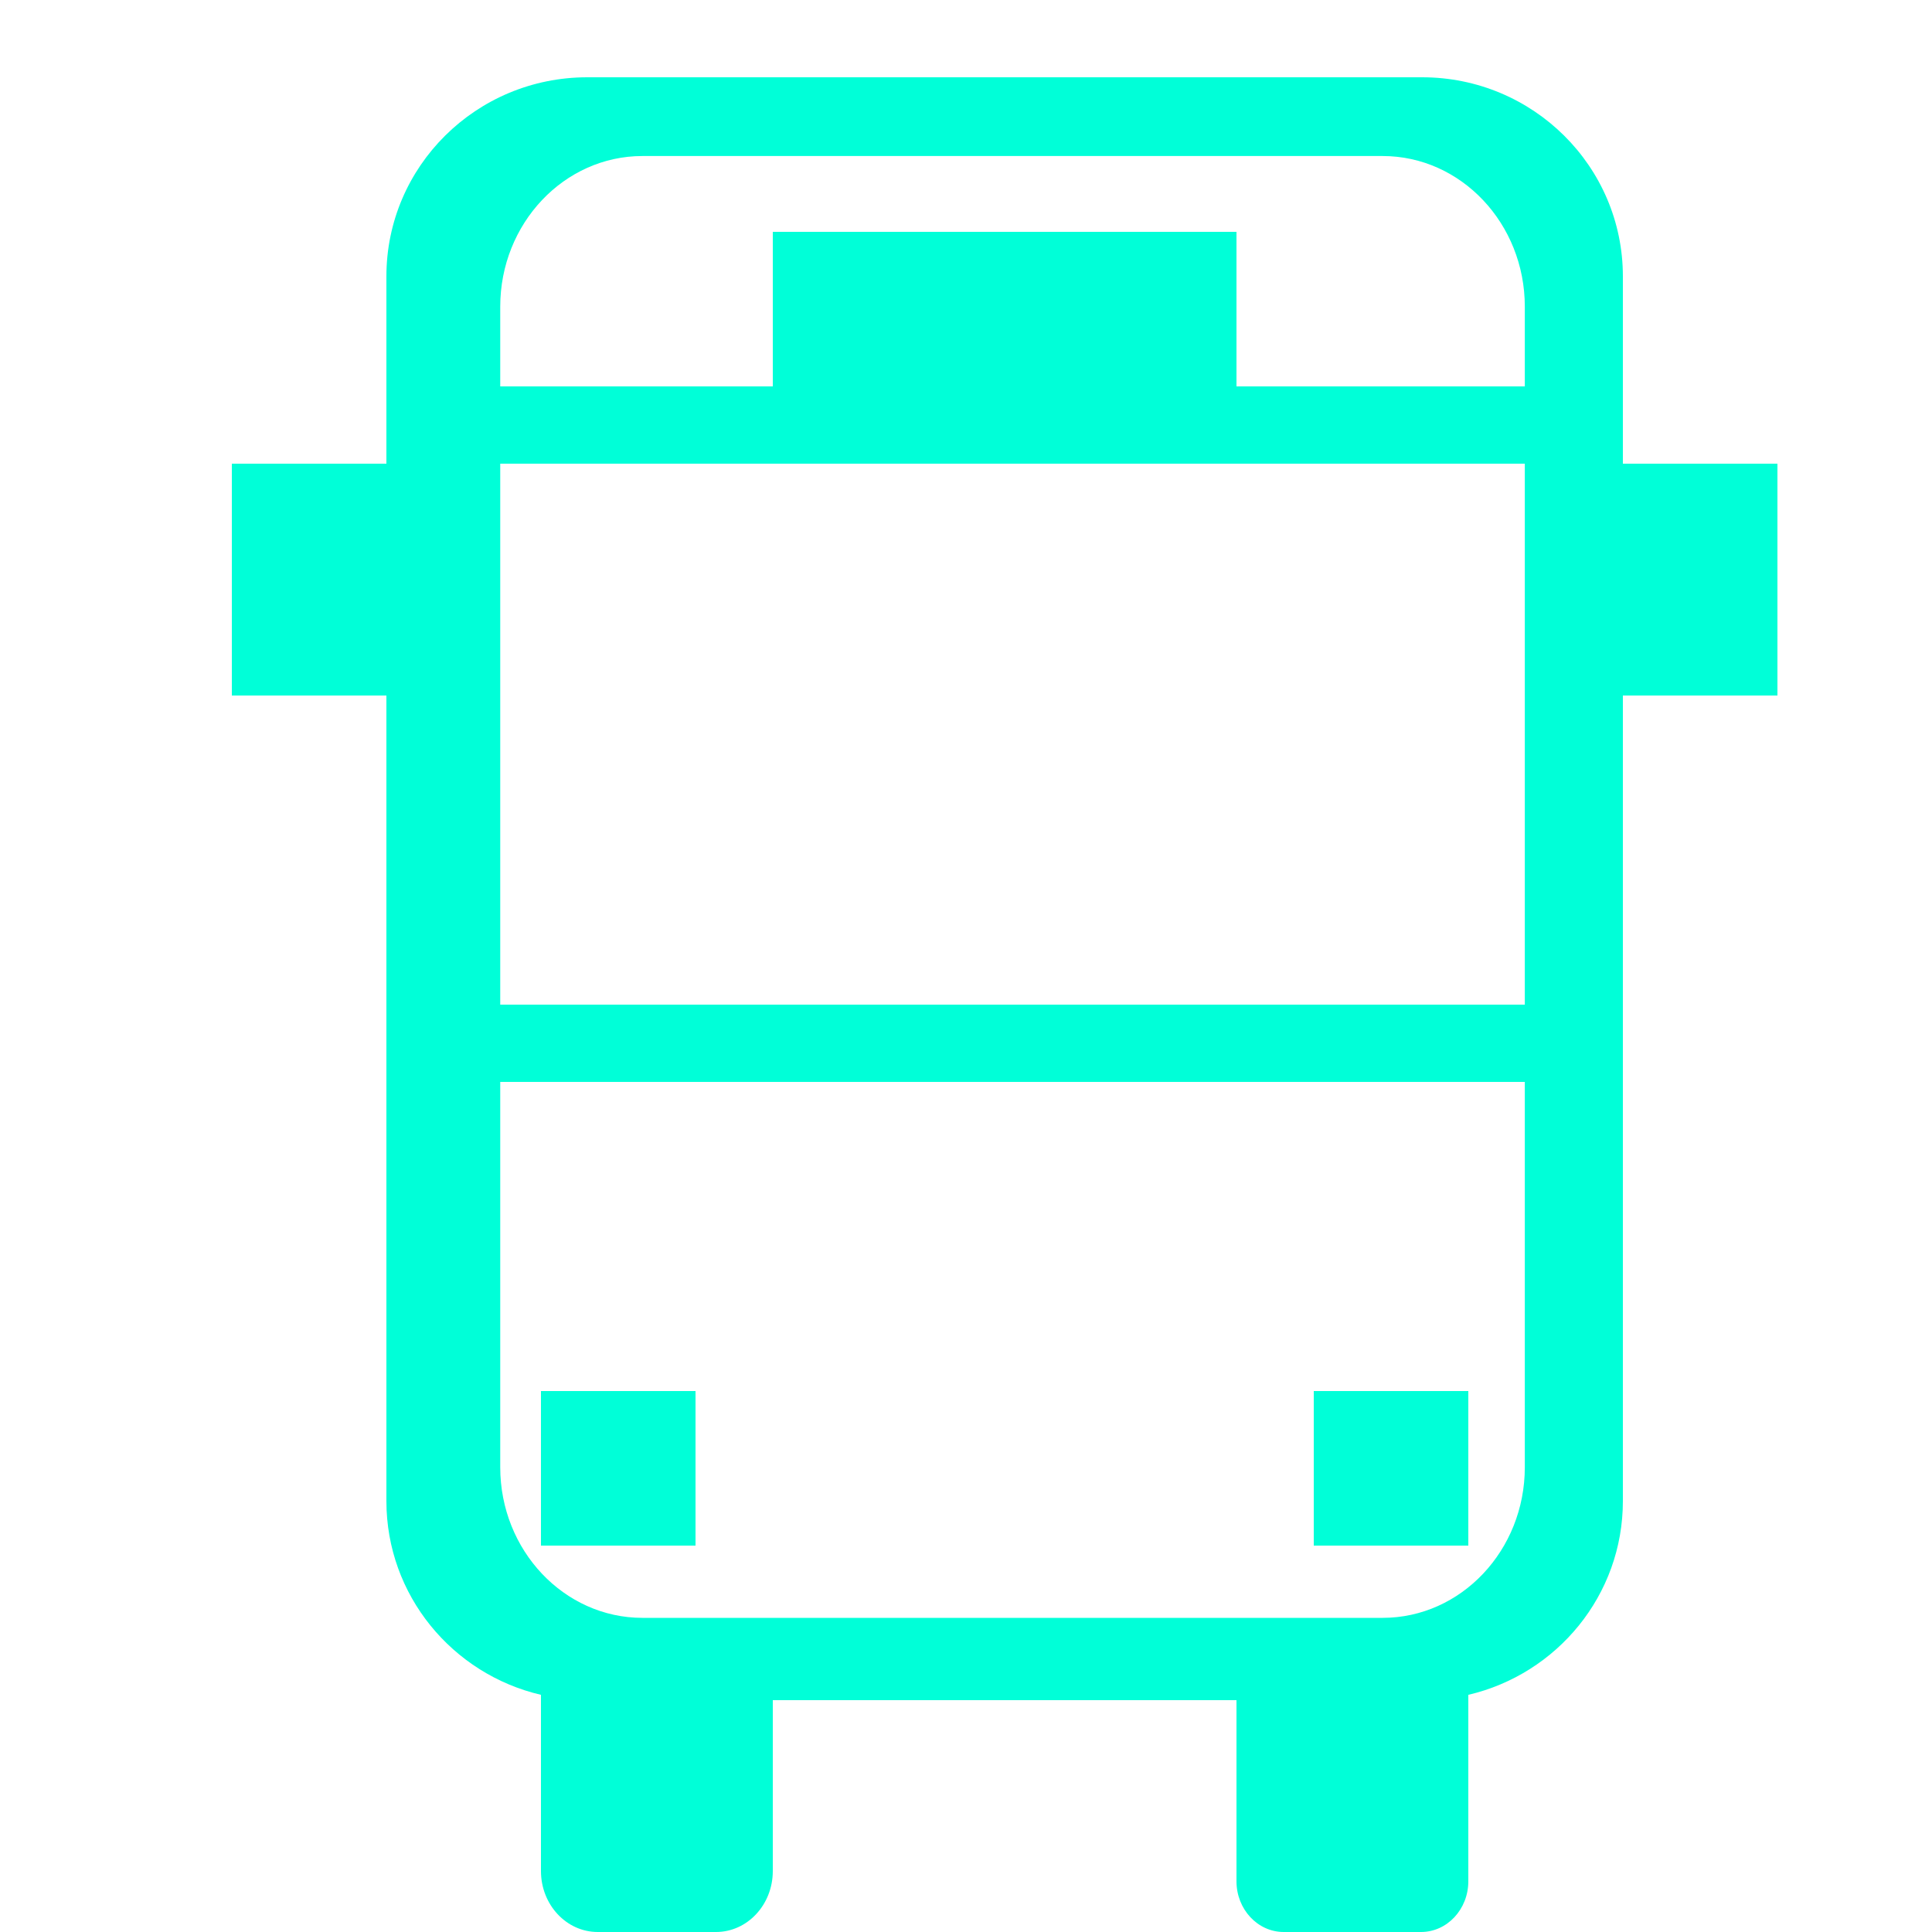 <?xml version="1.0" encoding="UTF-8"?>
<svg width="25px" height="25px" viewBox="0 0 25 25" version="1.1" xmlns="http://www.w3.org/2000/svg" xmlns:xlink="http://www.w3.org/1999/xlink">
    <!-- Generator: Sketch 54.1 (76490) - https://sketchapp.com -->
    <title>icon/category/transport</title>
    <desc>Created with Sketch.</desc>
    <g id="icon/category/transport" stroke="none" stroke-width="1" fill="none" fill-rule="evenodd">
        <path d="M21,6 L23,6 L23,9 L21,9 L21,19.424 C21,20.642 20.147,21.663 19,21.931 L19,24.344 C19,24.706 18.726,25 18.388,25 L16.611,25 C16.274,25 16,24.706 16,24.344 L16,22 L10,22 L10,24.211 C10,24.647 9.671,25 9.265,25 L7.735,25 C7.329,25 7,24.647 7,24.211 L7,21.931 C5.853,21.663 5,20.642 5,19.424 L5,9 L3,9 L3,6 L5,6 L5,3.576 C5,2.153 6.163,1 7.599,1 L18.402,1 C19.837,1 21,2.153 21,3.576 L21,6 Z M19.731,13 L19.731,6 L6.473,6 L6.473,13 L19.731,13 Z M19.731,14 L6.473,14 L6.473,18.986 C6.473,20.061 7.299,20.935 8.313,20.935 L17.891,20.935 C18.906,20.935 19.731,20.061 19.731,18.986 L19.731,14 Z M19.731,5 L19.731,3.968 C19.731,2.893 18.906,2.019 17.891,2.019 L8.313,2.019 C7.299,2.019 6.473,2.893 6.473,3.968 L6.473,5 L19.731,5 Z M10,5 L10,3 L16,3 L16,5 L10,5 Z M7,20 L7,18 L9,18 L9,20 L7,20 Z M17,20 L17,18 L19,18 L19,20 L17,20 Z" id="Combined-Shape" fill="#00FFD8"></path>
    </g>
</svg>